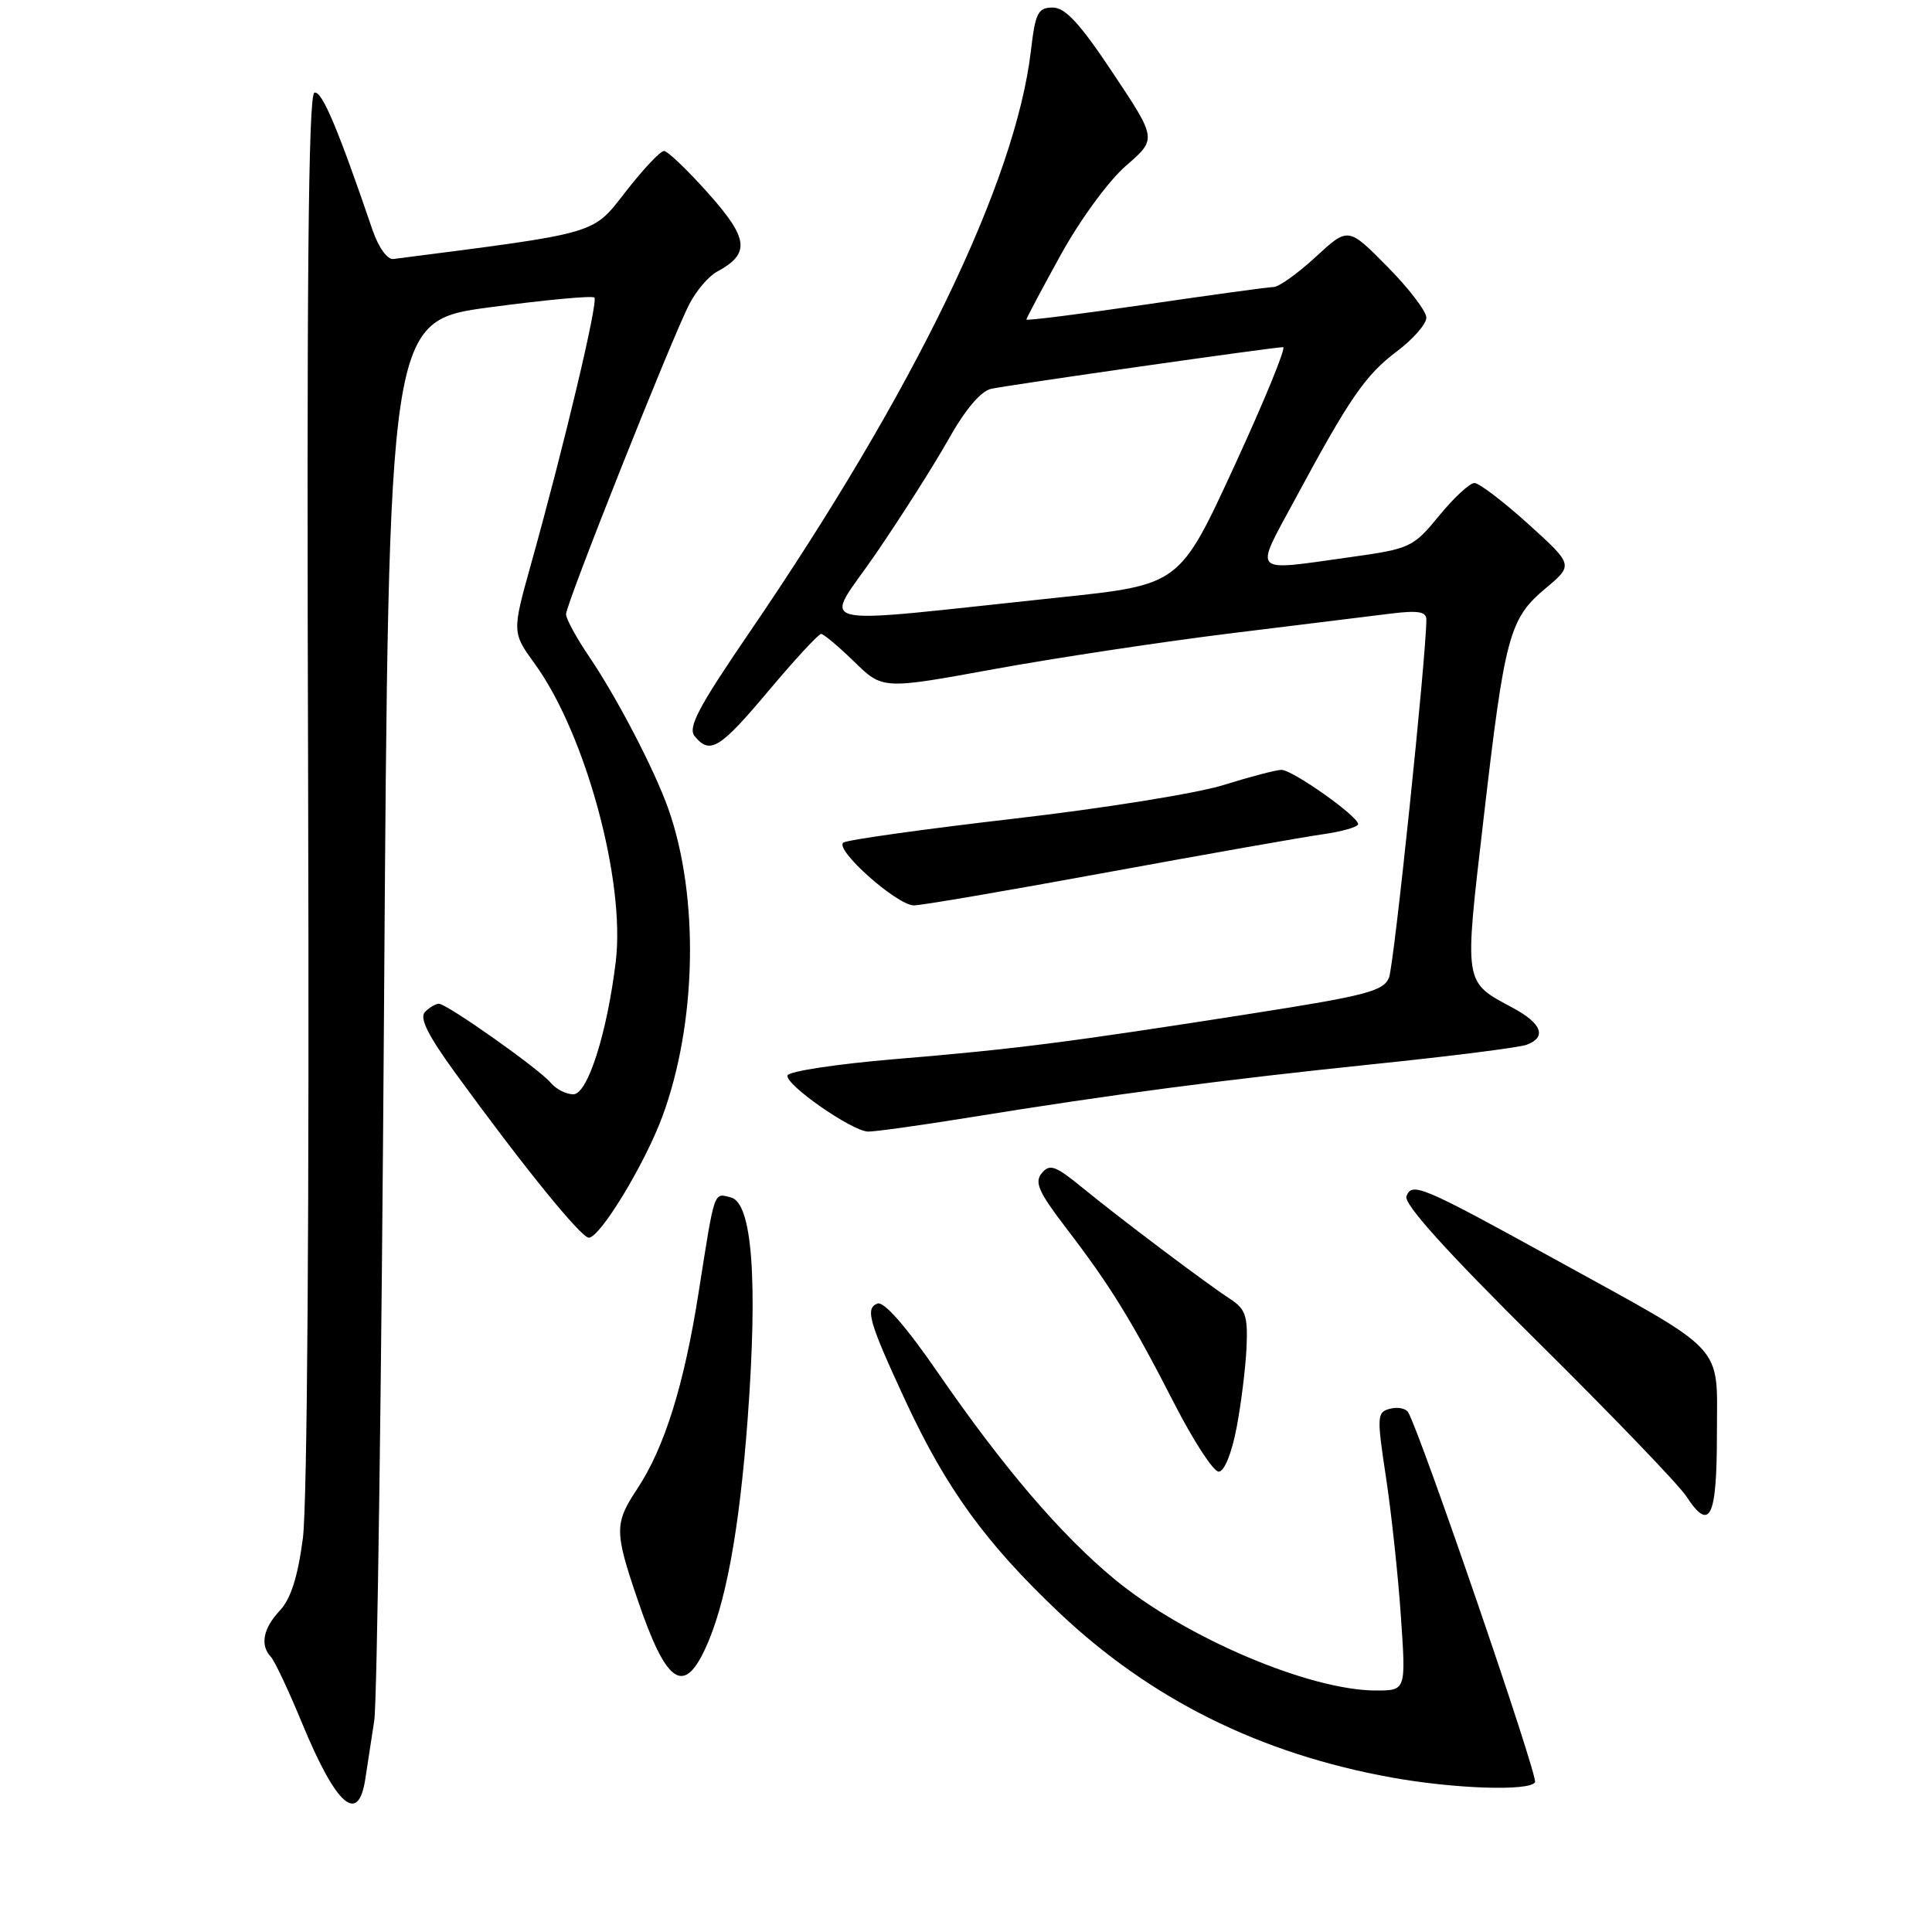 <?xml version="1.0" encoding="UTF-8" standalone="no"?>
<!DOCTYPE svg PUBLIC "-//W3C//DTD SVG 1.1//EN" "http://www.w3.org/Graphics/SVG/1.1/DTD/svg11.dtd" >
<svg xmlns="http://www.w3.org/2000/svg" xmlns:xlink="http://www.w3.org/1999/xlink" version="1.1" viewBox="0 0 256 256">
 <g >
 <path fill="currentColor"
d=" M 48.40 235.75 C 48.67 233.96 49.21 230.47 49.59 228.00 C 49.97 225.53 50.56 182.78 50.89 133.01 C 51.50 42.52 51.50 42.52 64.88 40.72 C 72.24 39.74 78.49 39.15 78.76 39.43 C 79.29 39.95 74.77 58.96 70.39 74.65 C 67.84 83.79 67.84 83.79 70.89 88.00 C 77.59 97.26 82.89 116.78 81.59 127.43 C 80.43 136.96 77.86 145.00 75.97 145.00 C 75.02 145.00 73.68 144.32 72.98 143.48 C 71.47 141.66 59.22 133.00 58.15 133.00 C 57.74 133.00 56.91 133.49 56.32 134.08 C 55.54 134.86 56.68 137.16 60.37 142.23 C 69.31 154.53 76.99 164.00 78.02 164.00 C 79.51 164.00 85.41 154.29 87.75 147.99 C 92.33 135.63 92.67 118.82 88.56 107.18 C 86.75 102.05 81.77 92.47 78.06 87.00 C 76.38 84.53 75.01 82.00 75.00 81.39 C 75.00 80.04 89.03 44.74 91.35 40.28 C 92.27 38.51 93.91 36.59 94.99 36.01 C 99.43 33.63 99.22 31.64 93.88 25.65 C 91.11 22.54 88.45 20.00 87.98 20.00 C 87.51 20.00 85.23 22.41 82.93 25.37 C 78.43 31.13 79.63 30.78 52.12 34.32 C 51.33 34.42 50.16 32.79 49.37 30.50 C 44.73 16.89 42.63 11.96 41.66 12.28 C 40.85 12.55 40.62 37.97 40.83 104.58 C 40.99 160.02 40.72 199.42 40.13 203.85 C 39.46 208.95 38.52 211.88 37.08 213.41 C 34.86 215.77 34.43 218.00 35.90 219.55 C 36.39 220.07 38.24 224.00 40.01 228.29 C 44.53 239.25 47.47 241.87 48.40 235.75 Z  M 203.40 236.16 C 203.85 235.44 188.14 189.66 186.58 187.12 C 186.26 186.61 185.18 186.40 184.17 186.67 C 182.45 187.11 182.42 187.65 183.66 195.82 C 184.38 200.59 185.27 208.89 185.63 214.25 C 186.30 224.00 186.30 224.00 182.33 224.00 C 173.52 224.00 157.03 216.98 147.69 209.26 C 140.54 203.34 132.97 194.49 124.26 181.86 C 120.06 175.76 117.12 172.40 116.27 172.73 C 114.61 173.36 115.12 175.13 119.98 185.62 C 125.38 197.25 130.61 204.46 140.31 213.65 C 152.49 225.18 166.96 232.37 184.34 235.52 C 192.68 237.03 202.65 237.37 203.40 236.16 Z  M 93.36 218.65 C 96.12 212.84 97.95 202.98 99.07 188.00 C 100.43 169.58 99.67 159.41 96.86 158.67 C 94.54 158.07 94.74 157.49 92.57 171.26 C 90.65 183.49 88.06 191.80 84.47 197.23 C 81.40 201.86 81.40 202.90 84.48 211.95 C 88.22 222.95 90.51 224.67 93.36 218.65 Z  M 227.50 189.95 C 227.50 177.85 229.09 179.56 206.00 166.84 C 188.38 157.14 187.09 156.59 186.36 158.51 C 185.97 159.51 191.63 165.79 203.71 177.75 C 213.57 187.51 222.46 196.75 223.46 198.29 C 226.58 203.06 227.50 201.15 227.50 189.95 Z  M 163.84 189.25 C 164.45 186.09 165.04 181.29 165.17 178.59 C 165.36 174.35 165.05 173.45 162.96 172.09 C 159.70 169.96 148.49 161.52 143.38 157.34 C 139.84 154.45 139.09 154.18 138.04 155.45 C 137.04 156.65 137.62 157.96 141.26 162.71 C 147.12 170.36 149.96 174.97 155.56 185.90 C 158.12 190.90 160.78 195.00 161.48 195.00 C 162.22 195.00 163.19 192.63 163.84 189.25 Z  M 128.50 148.06 C 147.34 145.01 162.00 143.08 182.06 141.00 C 192.27 139.95 201.38 138.79 202.31 138.43 C 204.97 137.42 204.30 135.62 200.52 133.58 C 193.89 130.01 194.00 130.70 196.58 108.50 C 199.39 84.22 199.99 81.99 204.77 77.98 C 208.50 74.86 208.50 74.86 202.50 69.43 C 199.20 66.45 195.99 64.00 195.37 64.00 C 194.75 64.00 192.64 65.95 190.69 68.34 C 187.23 72.55 186.89 72.71 178.81 73.84 C 165.64 75.68 166.17 76.23 171.55 66.25 C 178.84 52.71 180.91 49.71 185.10 46.55 C 187.25 44.94 189.00 42.93 189.00 42.09 C 189.00 41.25 186.67 38.20 183.82 35.32 C 178.64 30.07 178.64 30.07 174.34 34.04 C 171.98 36.22 169.47 38.01 168.77 38.03 C 168.07 38.04 160.41 39.09 151.75 40.36 C 143.09 41.62 136.00 42.52 136.00 42.34 C 136.00 42.17 138.05 38.31 140.56 33.76 C 143.11 29.13 146.91 23.94 149.20 21.96 C 153.29 18.42 153.29 18.42 147.49 9.71 C 143.12 3.13 141.16 1.00 139.49 1.00 C 137.54 1.00 137.19 1.69 136.60 6.73 C 134.56 24.12 121.17 51.79 99.29 83.82 C 92.49 93.78 91.10 96.42 92.06 97.57 C 94.09 100.02 95.37 99.23 101.87 91.50 C 105.34 87.37 108.46 84.00 108.80 84.00 C 109.14 84.00 111.11 85.66 113.19 87.68 C 116.95 91.36 116.95 91.36 131.73 88.66 C 139.85 87.18 153.93 85.05 163.00 83.93 C 172.07 82.81 181.64 81.63 184.25 81.31 C 187.87 80.86 189.00 81.04 189.00 82.08 C 189.00 86.82 184.72 127.88 184.05 129.54 C 183.34 131.32 181.03 131.93 165.87 134.30 C 141.51 138.12 134.45 139.02 118.58 140.34 C 110.93 140.98 104.52 141.95 104.35 142.50 C 103.98 143.68 112.82 149.84 115.00 149.94 C 115.83 149.97 121.90 149.13 128.50 148.06 Z  M 146.59 115.61 C 159.74 113.20 172.64 110.92 175.25 110.55 C 177.86 110.18 179.98 109.57 179.96 109.19 C 179.90 108.11 171.24 102.00 169.79 102.01 C 169.08 102.02 165.65 102.92 162.16 104.01 C 158.68 105.11 146.16 107.12 134.34 108.48 C 122.53 109.85 112.37 111.27 111.77 111.64 C 110.44 112.46 118.79 119.93 121.09 119.97 C 121.96 119.99 133.44 118.03 146.59 115.61 Z  M 116.04 73.39 C 119.39 68.50 123.72 61.69 125.66 58.25 C 127.89 54.27 129.96 51.82 131.34 51.52 C 133.72 51.00 168.74 46.00 170.02 46.00 C 170.45 46.00 167.55 53.09 163.56 61.75 C 156.31 77.49 156.31 77.49 140.40 79.16 C 106.09 82.77 109.12 83.49 116.04 73.39 Z "/>
</g>
</svg>